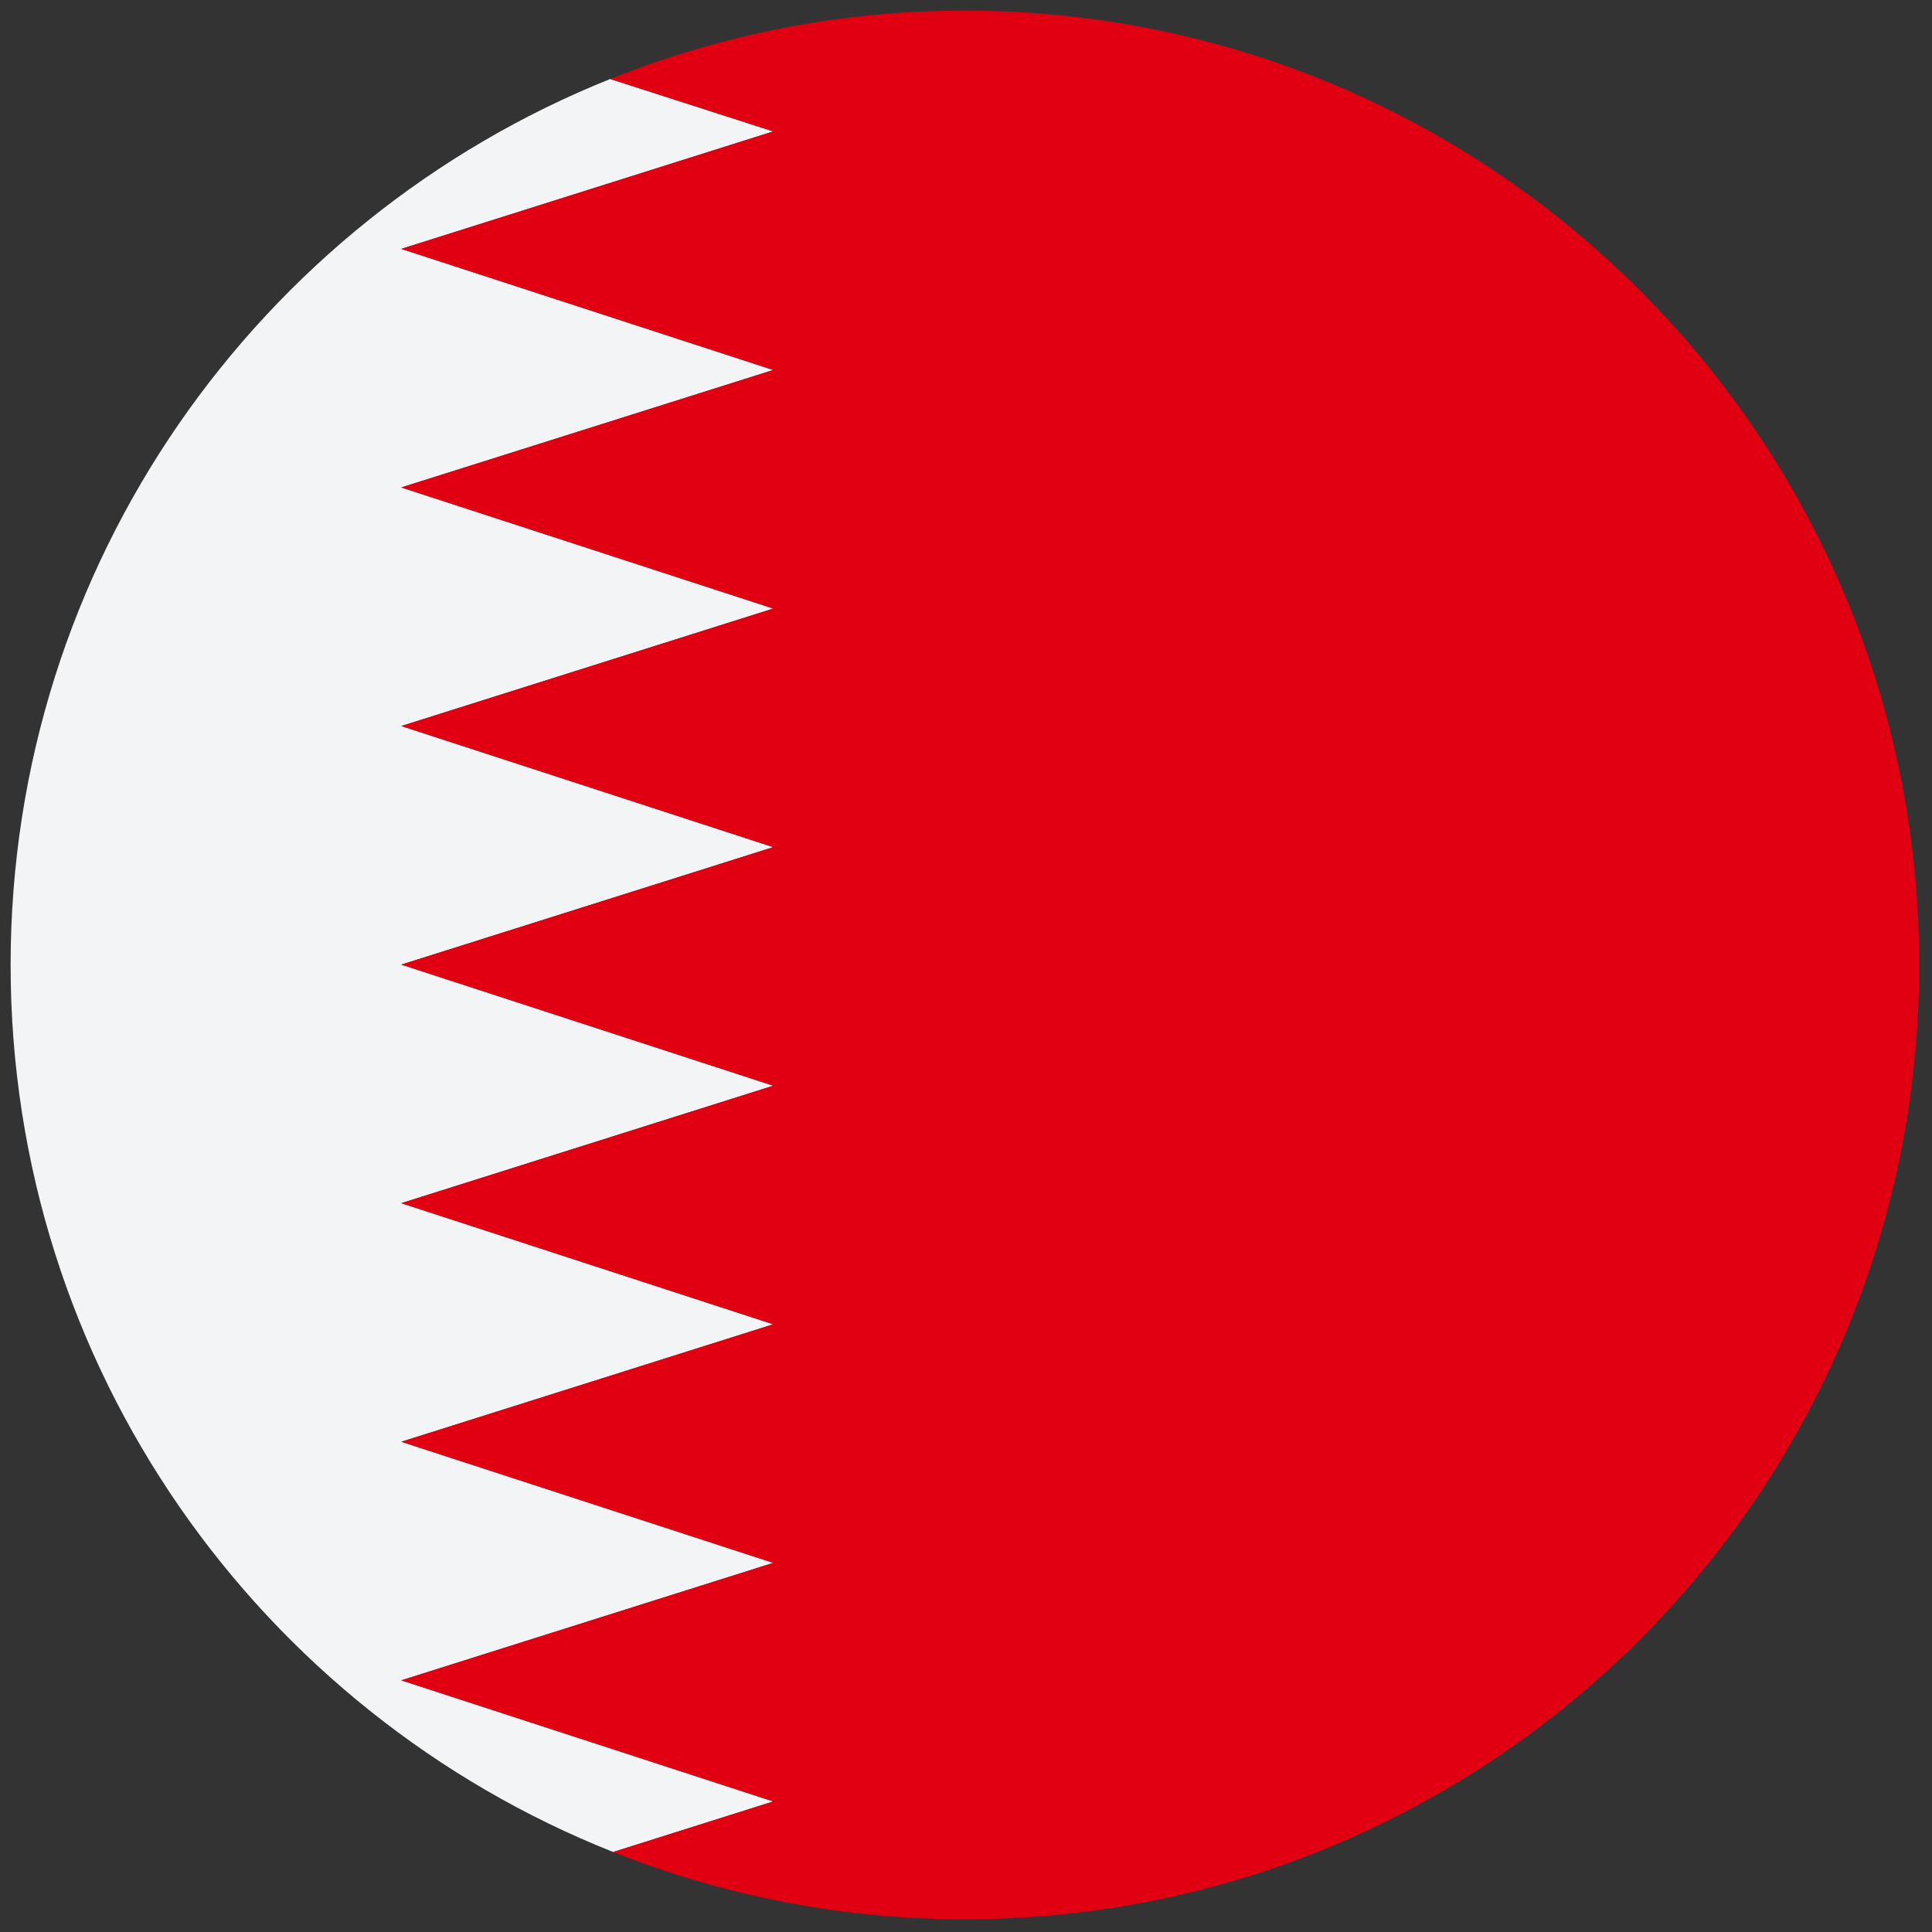 <svg xmlns="http://www.w3.org/2000/svg" xmlns:xlink="http://www.w3.org/1999/xlink" version="1.1" width="256" height="256" viewBox="0 0 256 256" xml:space="preserve">

<rect x="0" y="0" width="256" height="256" fill="#333333" stroke="none"/>

<defs>
</defs>
<g style="stroke: none; stroke-width: 0; stroke-dasharray: none; stroke-linecap: butt; stroke-linejoin: miter; stroke-miterlimit: 10; fill: none; fill-rule: nonzero; opacity: 1;" transform="translate(1.407 1.407) scale(2.81 2.81)" >
	<path d="M 0 45 c 0 18.993 11.772 35.226 28.413 41.83 l 7.549 -2.384 l -17.541 -5.711 l 17.541 -5.539 l -17.541 -5.711 l 17.541 -5.539 l -17.541 -5.711 l 17.541 -5.539 l -17.541 -5.711 l 17.541 -5.539 l -17.541 -5.711 l 17.541 -5.539 l -17.541 -5.711 l 17.541 -5.539 l -17.541 -5.711 l 17.541 -5.539 l -7.688 -2.472 C 11.707 9.864 0 26.06 0 45 z" style="stroke: none; stroke-width: 1; stroke-dasharray: none; stroke-linecap: butt; stroke-linejoin: miter; stroke-miterlimit: 10; fill: rgb(243,244,245); fill-rule: nonzero; opacity: 1;" transform=" matrix(1 0 0 1 0 0) " stroke-linecap="round" />
	<path d="M 20.846 7.04" style="stroke: none; stroke-width: 1; stroke-dasharray: none; stroke-linecap: butt; stroke-linejoin: miter; stroke-miterlimit: 10; fill: rgb(225,0,17); fill-rule: nonzero; opacity: 1;" transform=" matrix(1 0 0 1 0 0) " stroke-linecap="round" />
	<path d="M 28.412 86.83" style="stroke: none; stroke-width: 1; stroke-dasharray: none; stroke-linecap: butt; stroke-linejoin: miter; stroke-miterlimit: 10; fill: rgb(225,0,17); fill-rule: nonzero; opacity: 1;" transform=" matrix(1 0 0 1 0 0) " stroke-linecap="round" />
	<path d="M 28.249 3.236 v 0.002 c 0.01 -0.004 0.02 -0.008 0.03 -0.012 l -0.003 -0.001 C 28.266 3.228 28.258 3.232 28.249 3.236 z" style="stroke: none; stroke-width: 1; stroke-dasharray: none; stroke-linecap: butt; stroke-linejoin: miter; stroke-miterlimit: 10; fill: rgb(225,0,17); fill-rule: nonzero; opacity: 1;" transform=" matrix(1 0 0 1 0 0) " stroke-linecap="round" />
	<path d="M 45 0 c -5.912 0 -11.552 1.15 -16.721 3.225 l 7.684 2.471 l -17.541 5.539 l 17.541 5.711 l -17.541 5.539 l 17.541 5.711 l -17.541 5.539 l 17.541 5.711 l -17.541 5.539 l 17.541 5.711 l -17.541 5.539 l 17.541 5.711 l -17.541 5.539 l 17.541 5.711 l -17.541 5.539 l 17.541 5.711 l -7.549 2.384 C 33.548 88.868 39.14 90 45 90 c 24.853 0 45 -20.147 45 -45 C 90 20.147 69.853 0 45 0 z" style="stroke: none; stroke-width: 1; stroke-dasharray: none; stroke-linecap: butt; stroke-linejoin: miter; stroke-miterlimit: 10; fill: rgb(225,0,17); fill-rule: nonzero; opacity: 1;" transform=" matrix(1 0 0 1 0 0) " stroke-linecap="round" />
</g>
</svg>
